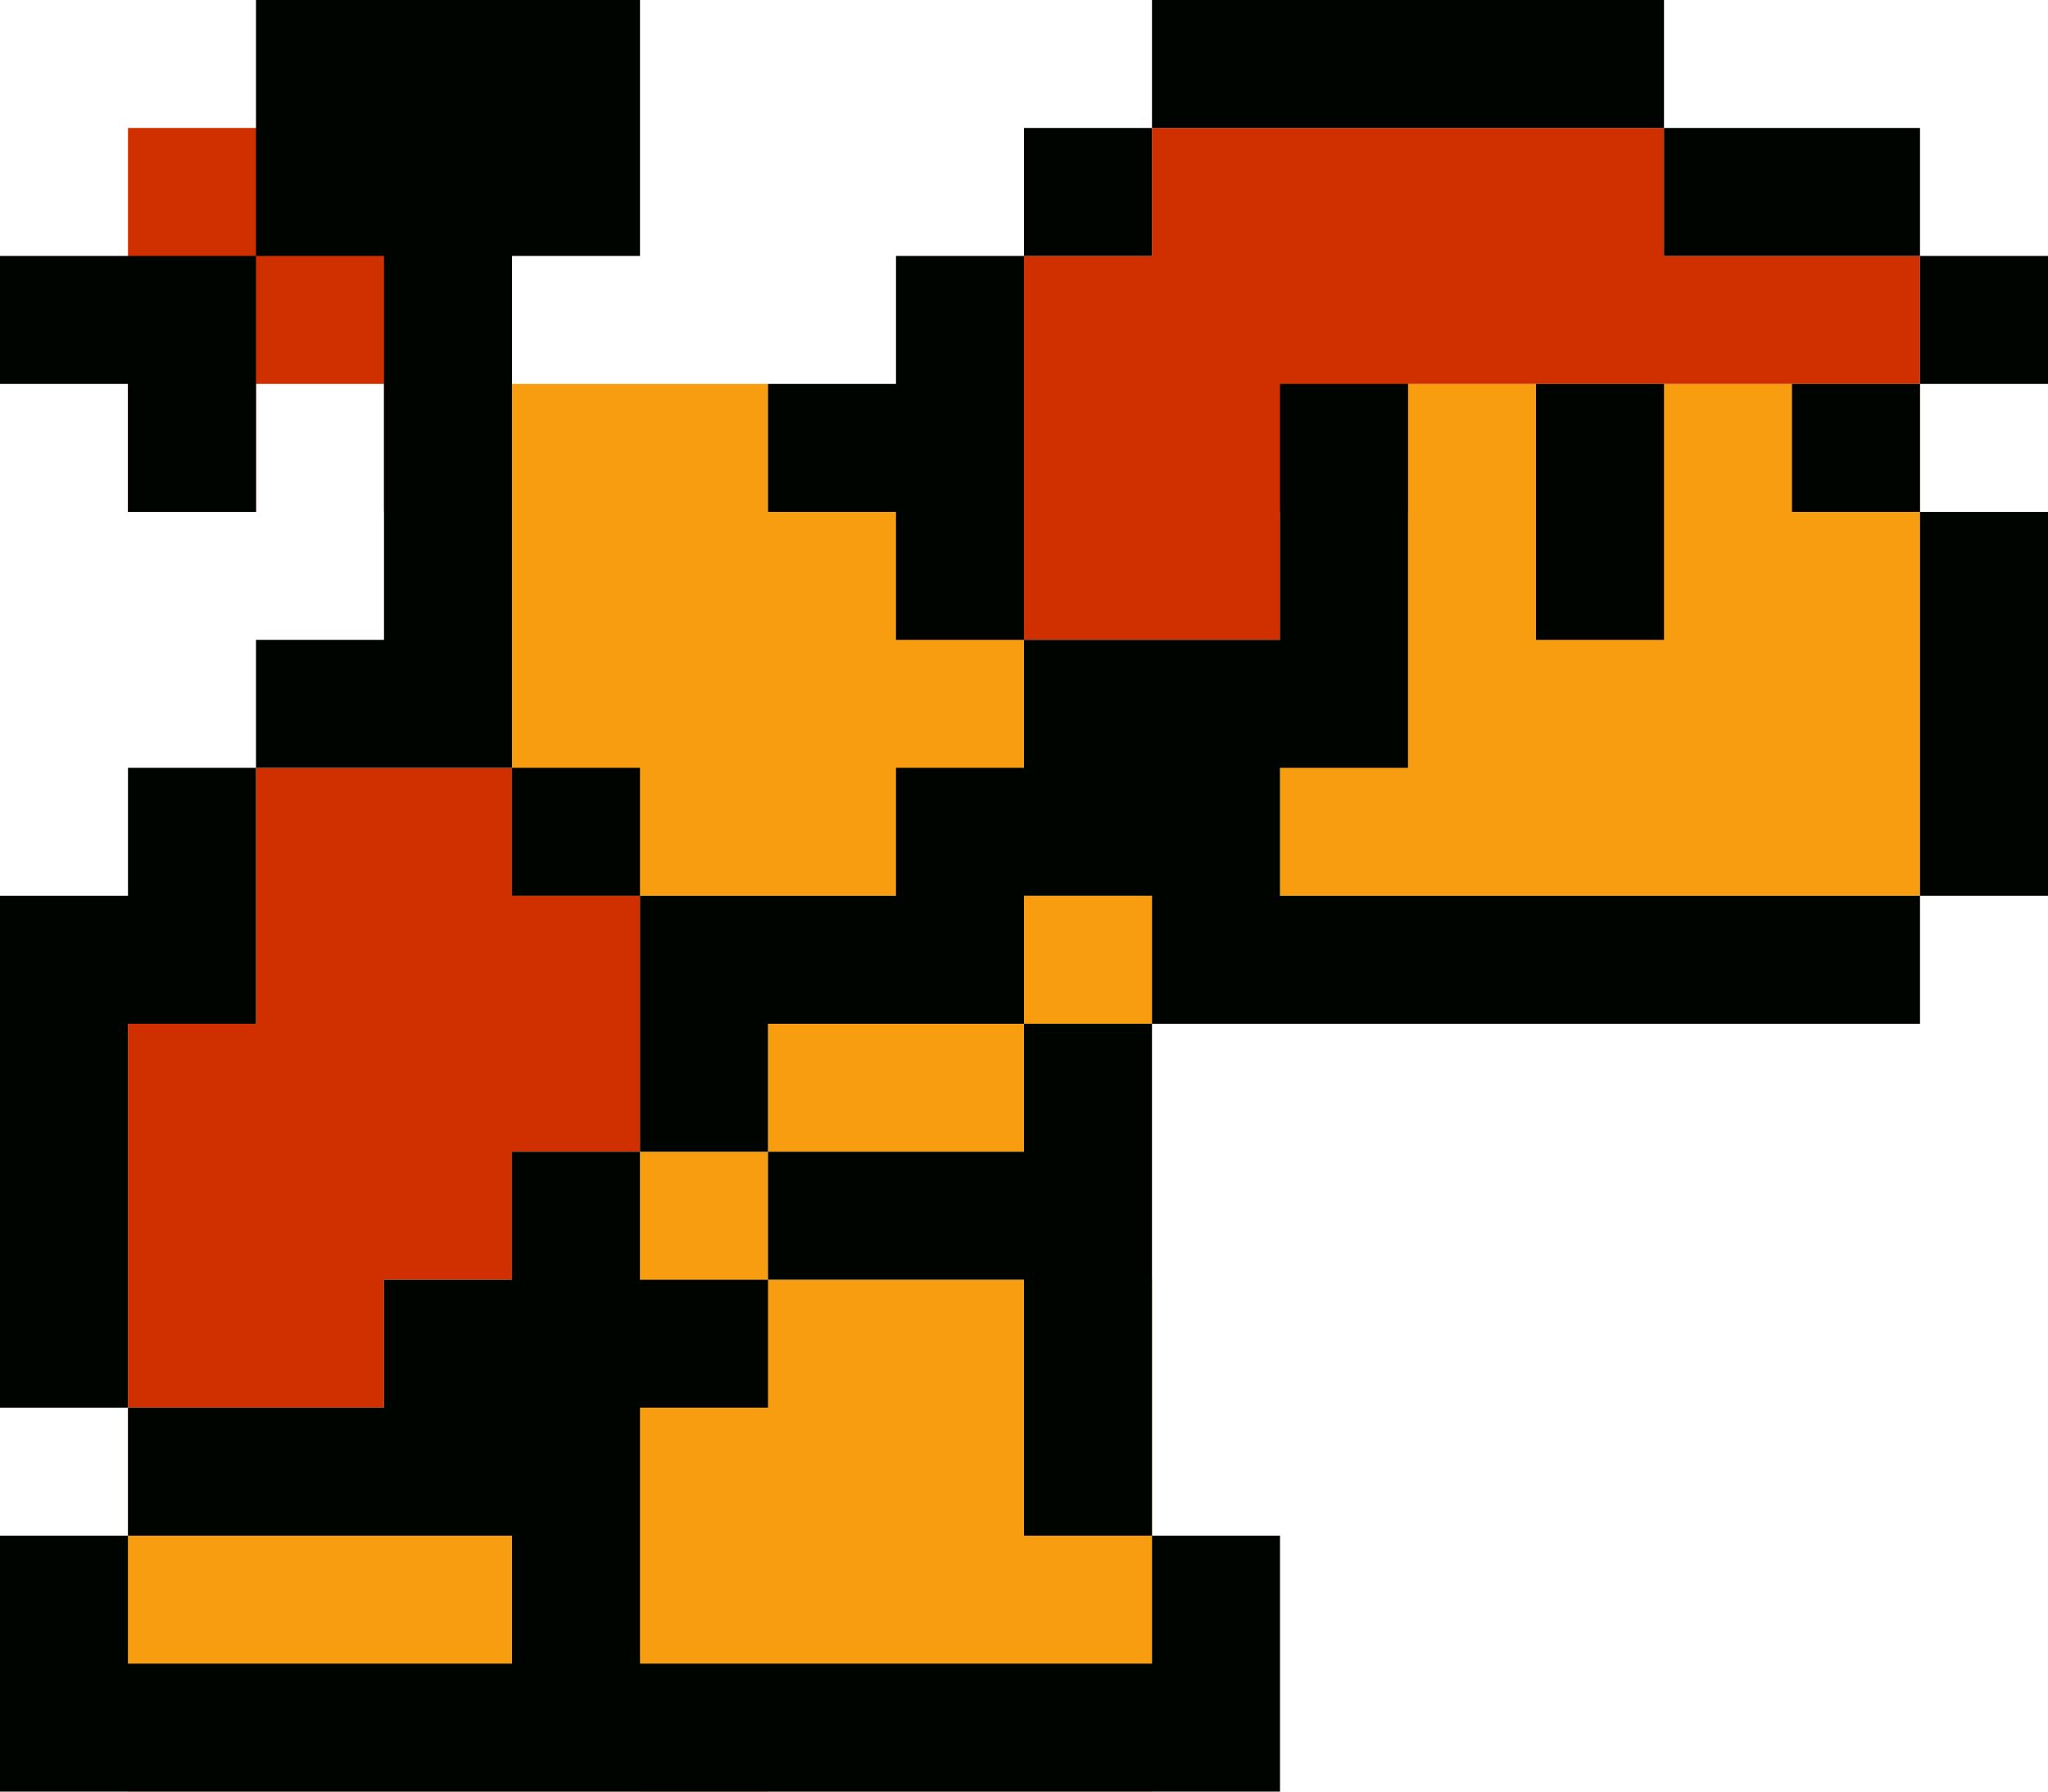 <svg xmlns="http://www.w3.org/2000/svg" viewBox="0 0 16 14">
    <defs>
        <style>
            .cls-1{fill:#f89c10}.cls-2{fill:#d03000}.cls-3{fill:#000400}
        </style>
    </defs>
    <g id="Layer_2" data-name="Layer 2">
        <g id="_11" data-name="11">
            <path class="cls-1" d="M5 10h4v4H5z"/>
            <path class="cls-2" d="M1 1v3h1V3h1v1h1V1H1z"/>
            <path class="cls-1" d="M4 4h4v3H4zm6-1h5v4h-5zM5 9h1v1H5zm1-1h2v1H6zm2-1h1v1H8zm-7 4h5v3H1z"/>
            <path class="cls-2" d="M4 6H2v2H1v3h2v-1h1V9h1V7H4V6zm9-4V1H9v1H8v3h2V4h1V3h4V2h-2z"/>
            <path class="cls-1" d="M4 3h2v1H4z"/>
            <path class="cls-3" d="M15 4h1v3h-1zm-3-1v2h1V3h-1zm2 0h1v1h-1zM4 6V2h1V0H2v2h1v3H2v1h2zM2 8V6H1v1H0v4h1V8h1zm2-2h1v1H4zm3-3H6v1h1v1h1V2H7v1zm1-2h1v1H8zm1-1h4v1H9zm4 1h2v1h-2zM0 3h1v1h1V2H0v1zm15-1h1v1h-1z"/>
            <path class="cls-3" d="M7 6v1H5v2h1V8h2V7h1v1h6V7h-5V6h1V3h-1v2H8v1H7z"/>
            <path class="cls-3" d="M8 9H6v1h2v2h1V8H8v1z"/>
            <path class="cls-3" d="M5 13v-2h1v-1H5V9H4v1H3v1H1v1h3v1H1v-1H0v2h10v-2H9v1H5z"/>
        </g>
    </g>
</svg>
